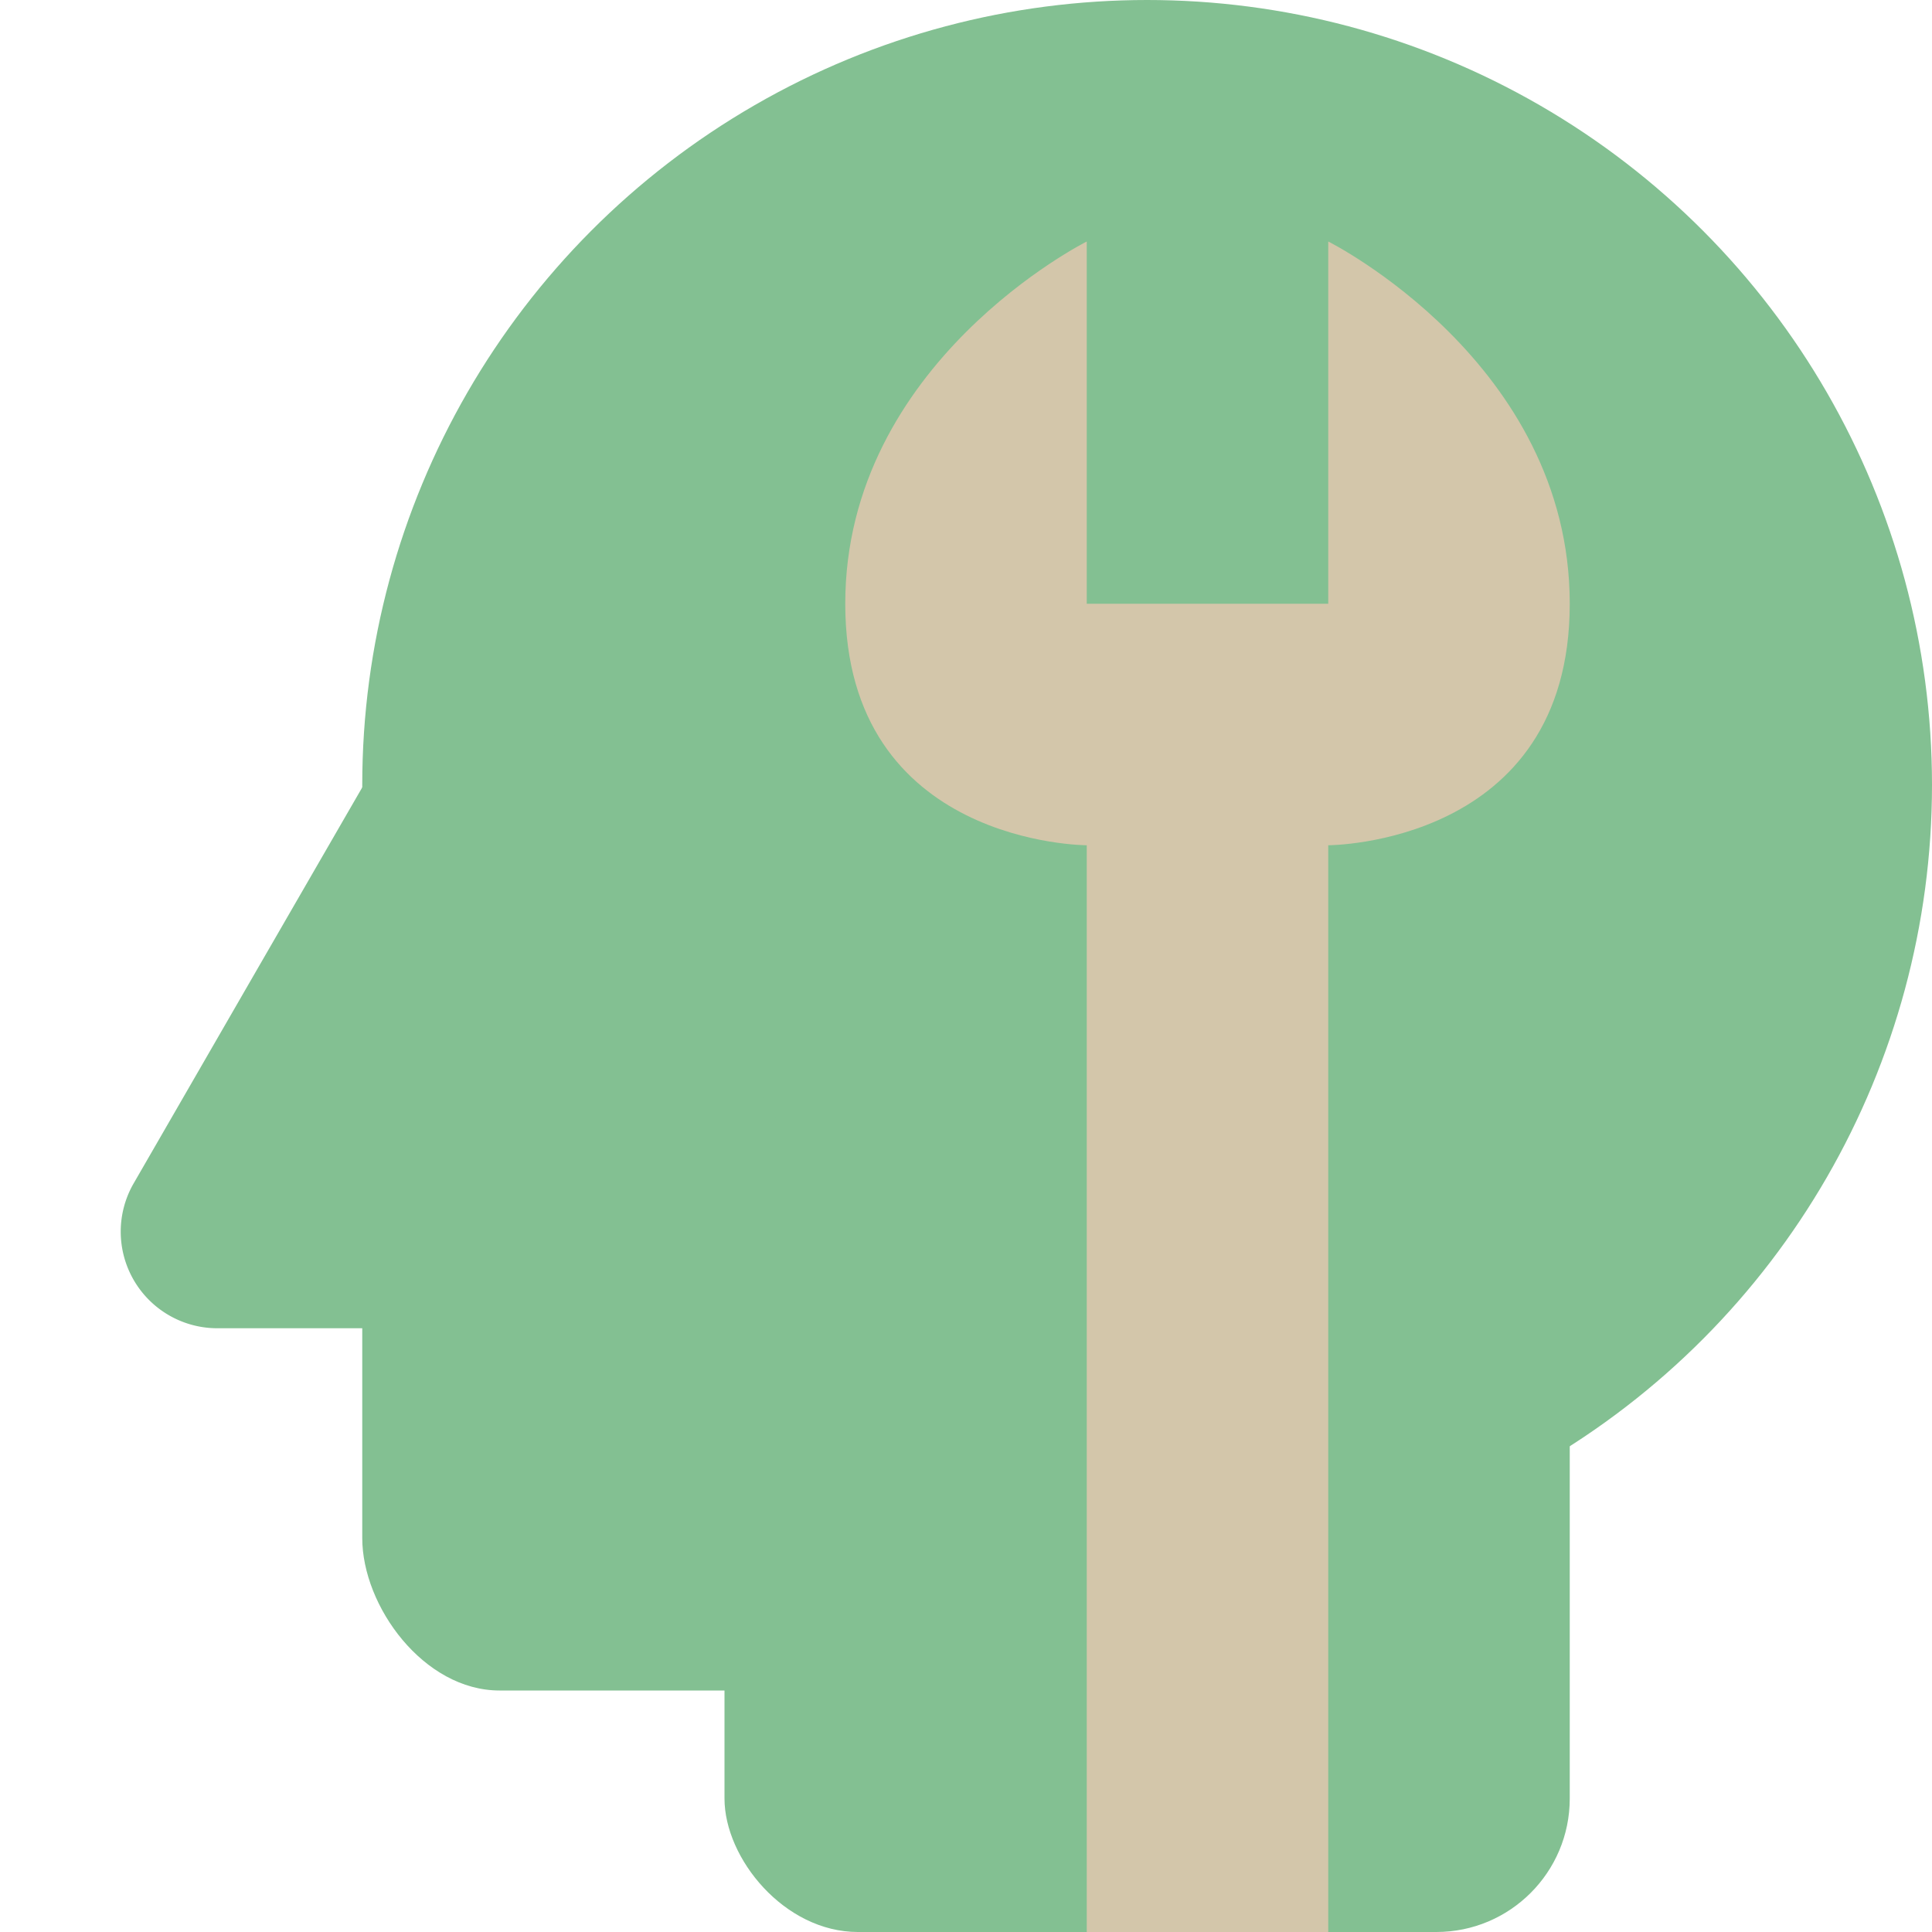 <svg width="16" height="16" version="1.1" xmlns="http://www.w3.org/2000/svg">
 <circle cx="9.5" cy="6.5" r="6.5" style="fill:#83c092"/>
 <rect x="3" y="6" width="7.2" height="8" rx="1.137" ry="1.263" style="fill:#83c092"/>
 <rect x="6" y="9" width="7" height="7" rx="1.105" ry="1.105" style="fill:#83c092"/>
 <path d="m3.878 5.727a0.8 0.8 0 0 0-0.65 0.399l-1.061 1.837-1.06 1.837a0.8 0.8 0 0 0 0.693 1.2h4.241a0.8 0.8 0 0 0 0.693-1.2l-1.06-1.837-1.061-1.837a0.8 0.8 0 0 0-0.655-0.399 0.8 0.8 0 0 0-0.08 0z" style="fill:#83c092"/>
 <path d="m9 2s-2 1-2 3 2 2 2 2v9h2v-9s2 0 2-2-2-3-2-3v3h-2v-3z" style="fill:#d3c6aa"/>
</svg>
